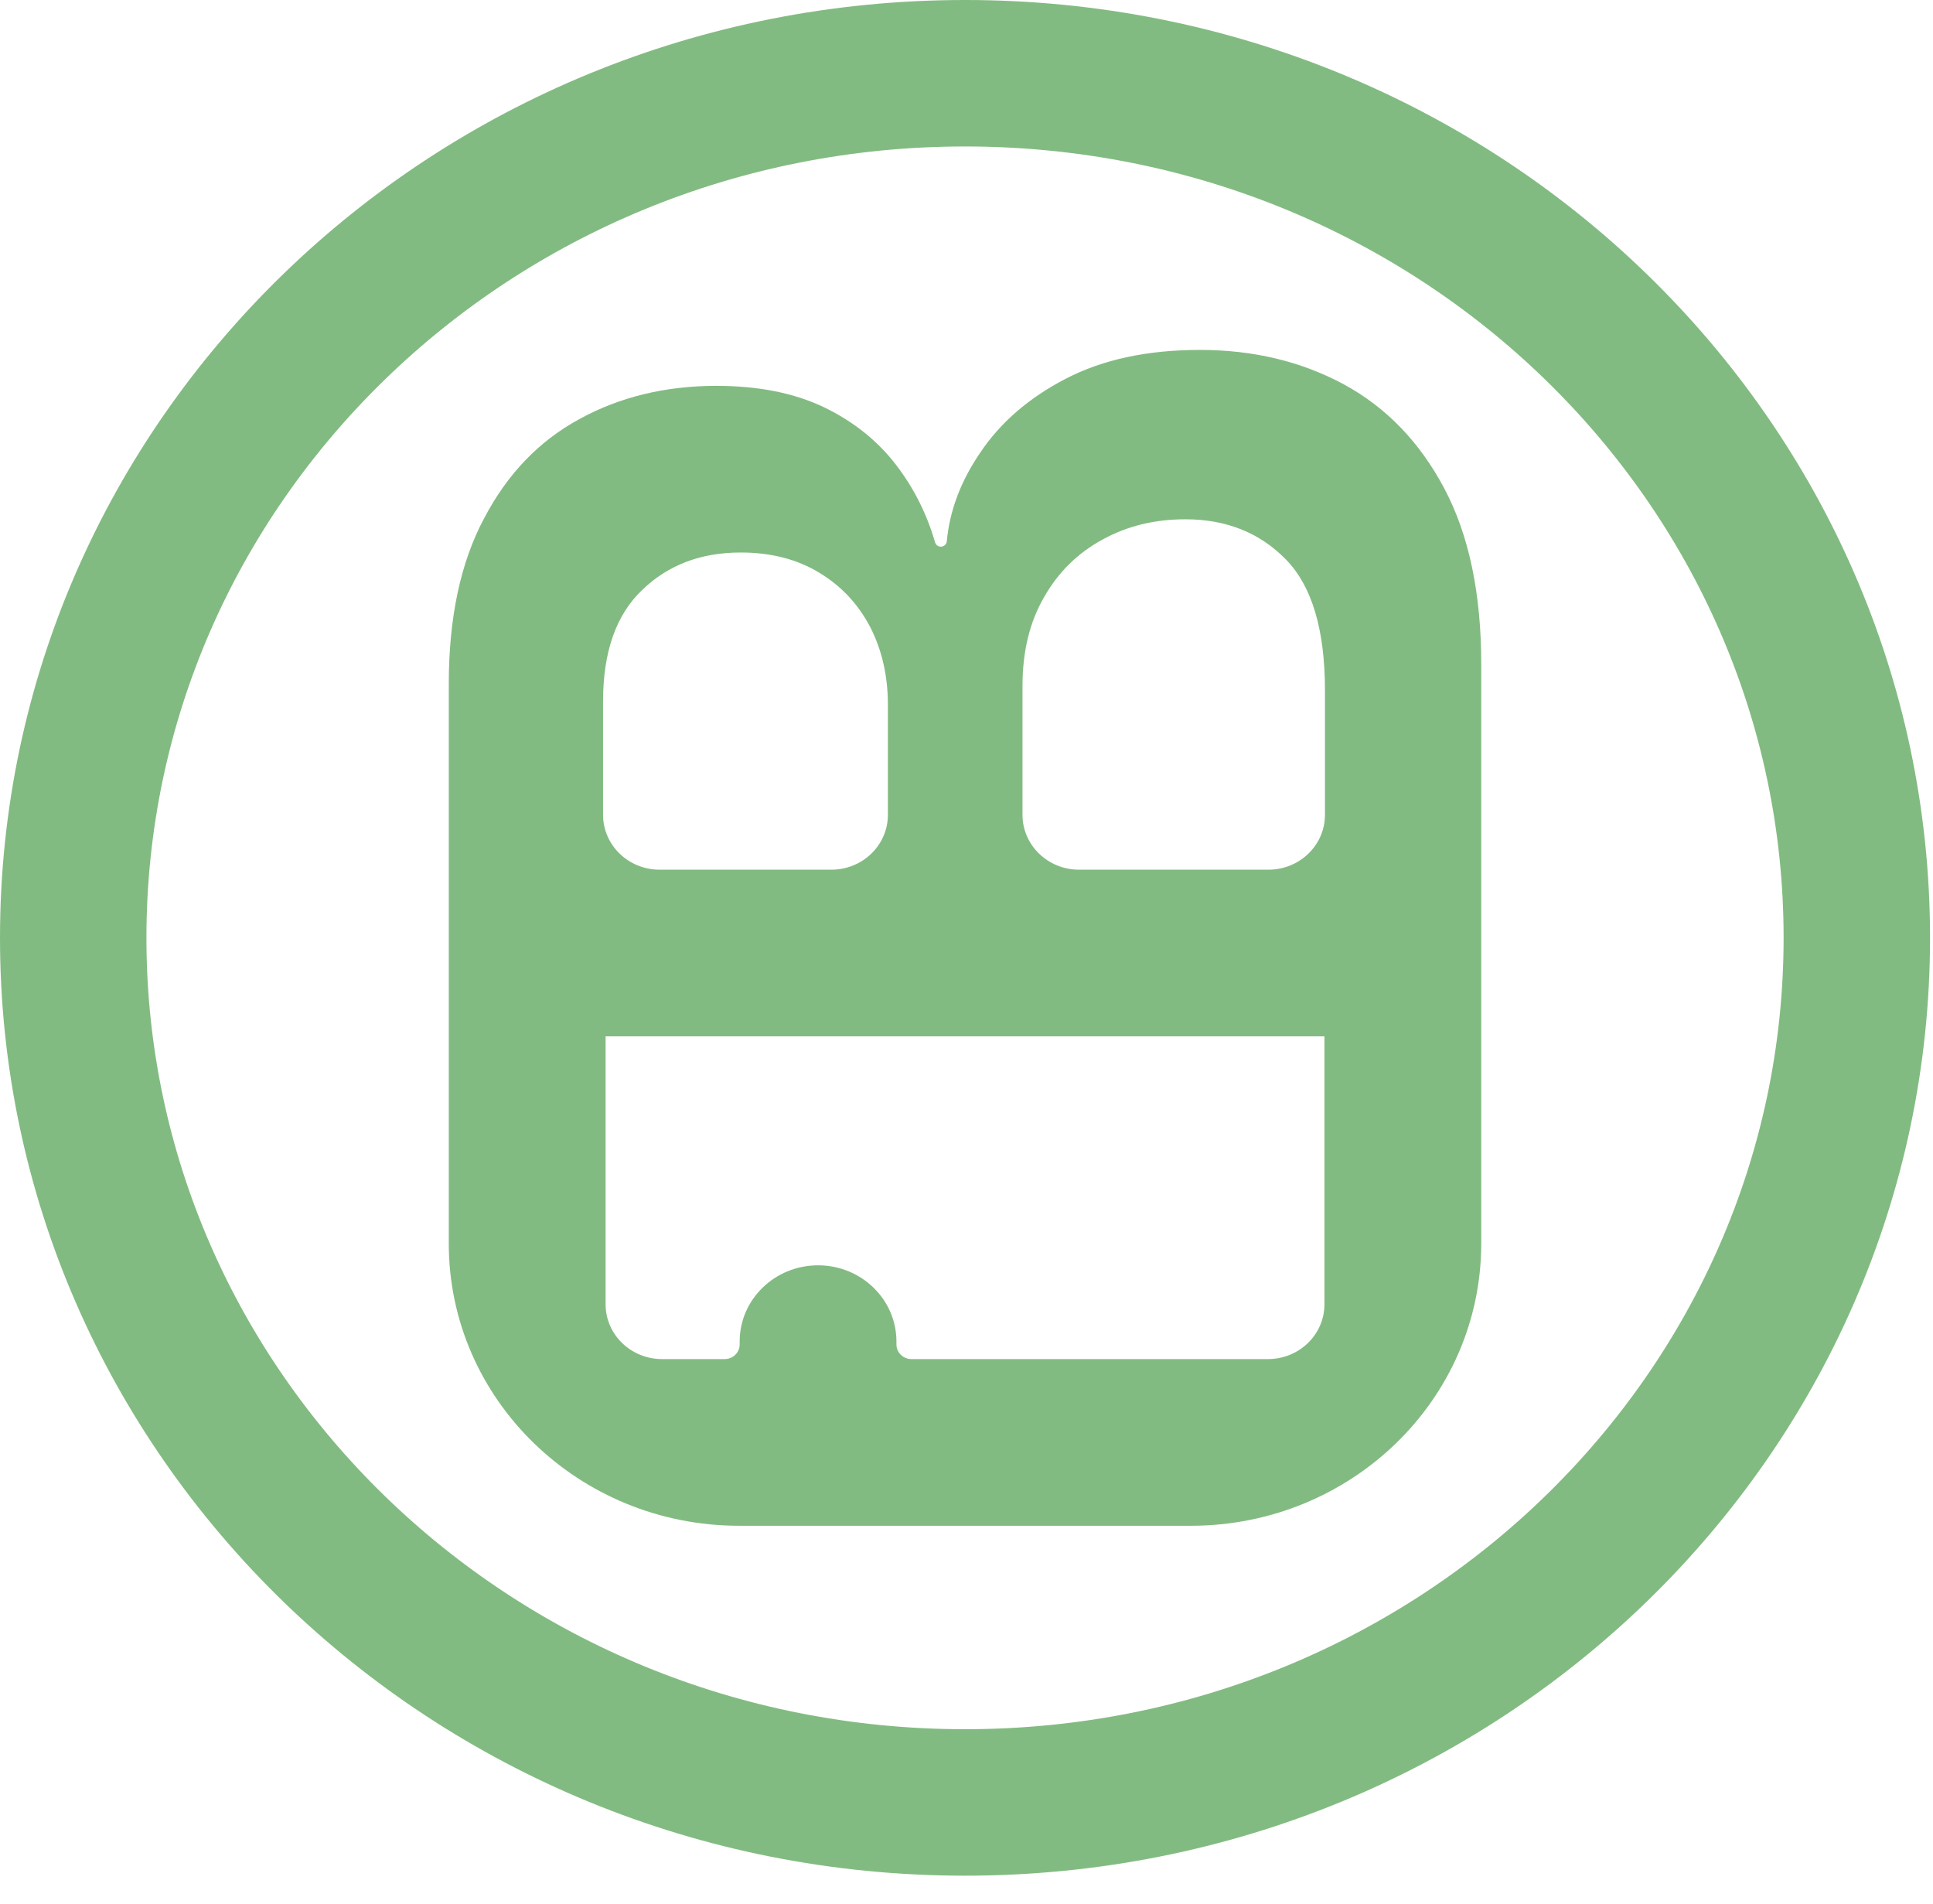 <svg width="66" height="65" viewBox="0 0 66 65" fill="none" xmlns="http://www.w3.org/2000/svg">
<path d="M32.949 2.5C49.834 2.5 63.399 15.781 63.399 32.015C63.399 48.248 49.834 61.53 32.949 61.53C16.064 61.53 2.5 48.248 2.5 32.015C2.5 15.781 16.064 2.5 32.949 2.5Z" stroke="#82BB81" stroke-width="5"/>
<path d="M50.575 42.451C50.575 47.772 46.136 52.085 40.661 52.085H25.238C19.762 52.085 15.323 47.772 15.323 42.451V33.531C15.323 32.497 16.187 31.658 17.251 31.658H18.749C19.814 31.658 20.677 32.497 20.677 33.531V44.522C20.677 45.557 21.54 46.395 22.605 46.395H24.743C25.026 46.395 25.255 46.172 25.255 45.897V45.795C25.255 44.359 26.454 43.194 27.932 43.194C29.41 43.194 30.608 44.359 30.608 45.795V45.897C30.608 46.172 30.838 46.395 31.121 46.395H43.294C44.359 46.395 45.222 45.557 45.222 44.522V33.408C45.222 32.374 46.085 31.535 47.15 31.535H48.648C49.712 31.535 50.575 32.374 50.575 33.408V42.451ZM50.575 33.504C50.575 34.539 49.712 35.377 48.648 35.377H17.251C16.187 35.377 15.323 34.539 15.323 33.504V23.355C15.323 21.085 15.725 19.199 16.528 17.696C17.32 16.183 18.405 15.053 19.782 14.307C21.159 13.55 22.719 13.172 24.463 13.172C25.898 13.172 27.126 13.418 28.147 13.908C29.157 14.399 29.977 15.058 30.608 15.886C31.21 16.675 31.649 17.552 31.928 18.517C31.953 18.602 32.032 18.662 32.123 18.662C32.23 18.662 32.317 18.582 32.327 18.479C32.425 17.43 32.804 16.423 33.466 15.457C34.154 14.424 35.13 13.581 36.392 12.927C37.654 12.272 39.181 11.945 40.971 11.945C42.795 11.945 44.436 12.339 45.894 13.126C47.339 13.913 48.481 15.099 49.319 16.684C50.157 18.268 50.575 20.262 50.575 22.665V33.504ZM43.312 29.688C44.376 29.688 45.239 28.849 45.239 27.815V23.569C45.239 21.504 44.798 20.017 43.914 19.107C43.019 18.187 41.871 17.727 40.472 17.727C39.427 17.727 38.486 17.956 37.649 18.417C36.799 18.877 36.134 19.531 35.652 20.38C35.158 21.228 34.912 22.24 34.912 23.416V27.815C34.912 28.849 35.775 29.688 36.84 29.688H43.312ZM28.388 29.688C29.453 29.688 30.316 28.849 30.316 27.815V24.06C30.316 23.078 30.115 22.194 29.713 21.407C29.3 20.62 28.721 20.001 27.975 19.552C27.218 19.091 26.323 18.861 25.29 18.861C23.924 18.861 22.8 19.291 21.916 20.15C21.032 20.998 20.591 22.261 20.591 23.938V27.815C20.591 28.849 21.454 29.688 22.518 29.688H28.388Z" fill="#82BB81"/>
</svg>
